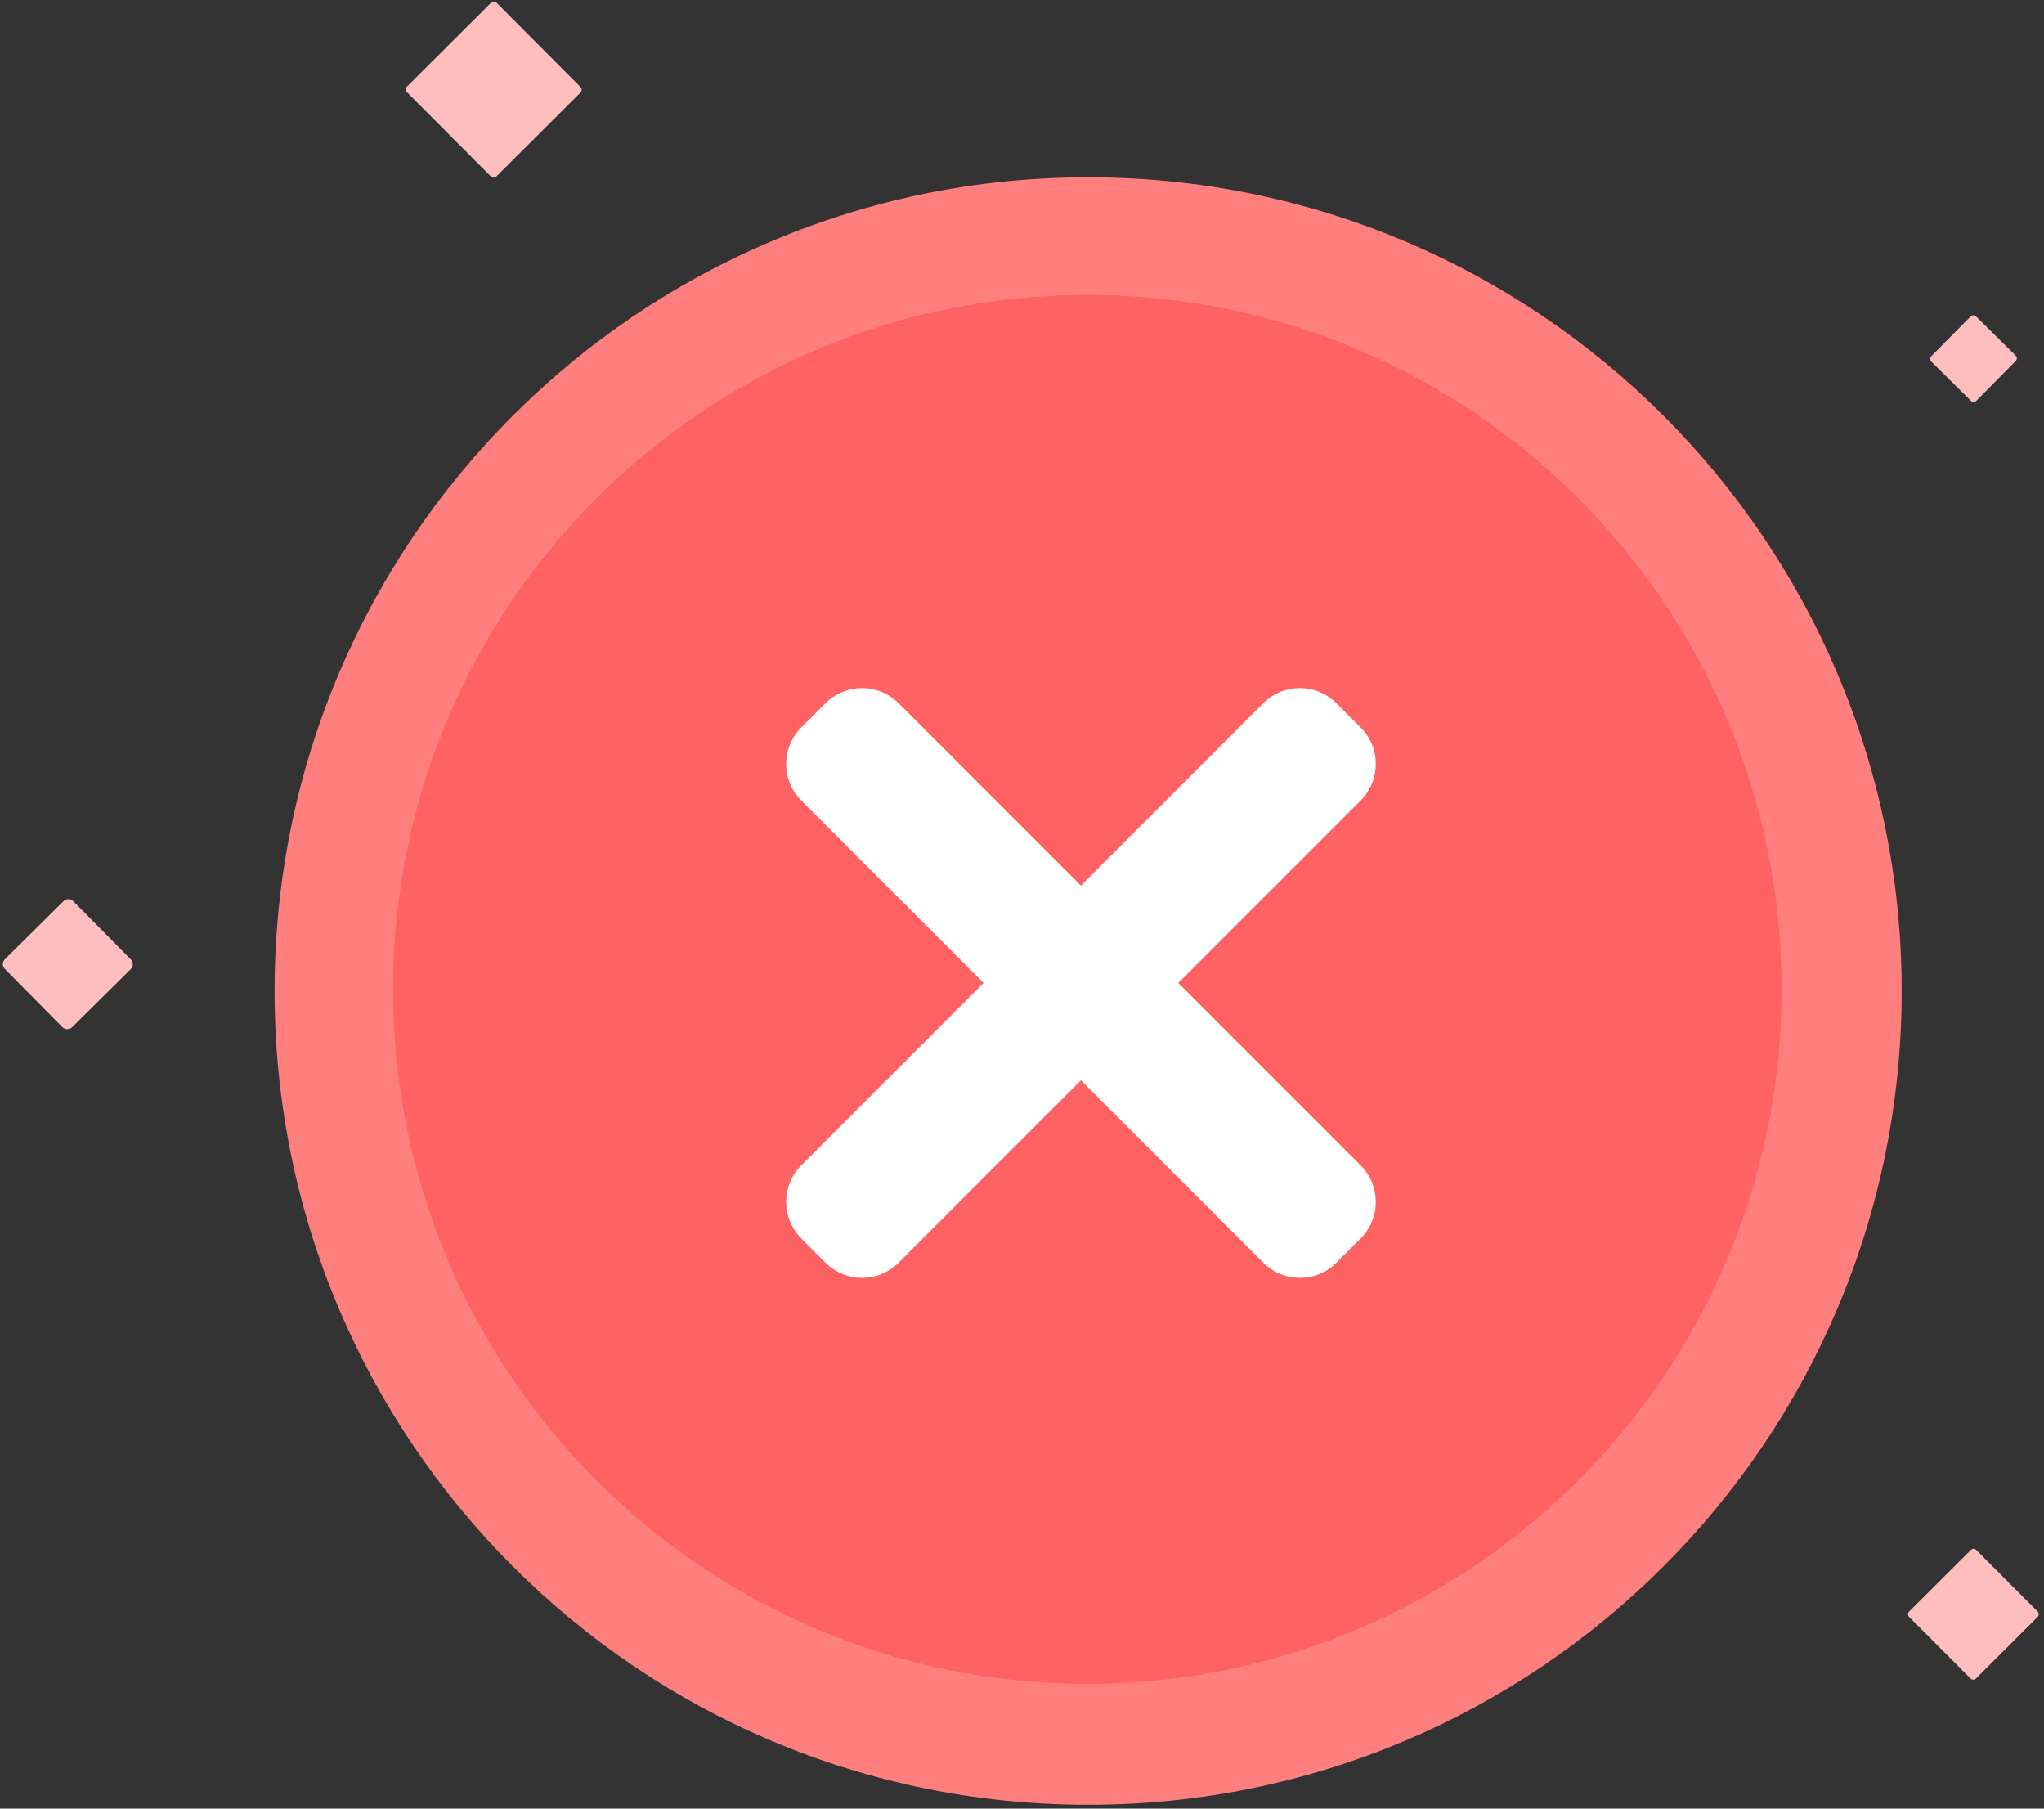 <svg width="104" height="92" viewBox="0 0 104 92" fill="none" xmlns="http://www.w3.org/2000/svg">
<rect x="0" y="0" width="104" height="92" fill="#333333" stroke="none"/>
<g id="Group 57125">
<g id="Screenshot 2023-03-24 at 11.06.43 AM">
<path id="Rectangle 3254" d="M24.985 0.139L20.702 4.41C20.625 4.487 20.625 4.611 20.702 4.688L24.977 8.975C25.053 9.052 25.178 9.053 25.255 8.976L29.538 4.705C29.615 4.628 29.615 4.503 29.538 4.426L25.264 0.139C25.187 0.062 25.062 0.062 24.985 0.139Z" fill="#FFBEBE"/>
<path id="Rectangle 3255" d="M102.562 18.093L100.539 16.091C100.465 16.018 100.345 16.018 100.271 16.093L98.262 18.123C98.188 18.198 98.189 18.318 98.263 18.392L100.286 20.393C100.36 20.467 100.48 20.466 100.554 20.392L102.563 18.361C102.637 18.287 102.636 18.167 102.562 18.093Z" fill="#FFBEBE"/>
<path id="Rectangle 3256" d="M3.232 45.84L0.249 48.792C0.112 48.929 0.11 49.151 0.247 49.288L3.174 52.247C3.311 52.384 3.532 52.386 3.67 52.249L6.653 49.297C6.791 49.161 6.792 48.939 6.656 48.802L3.728 45.843C3.592 45.706 3.37 45.704 3.232 45.84Z" fill="#FFBEBE"/>
<path id="Rectangle 3257" d="M100.282 78.84L97.136 81.977C97.062 82.051 97.062 82.171 97.136 82.246L100.265 85.383C100.339 85.458 100.459 85.458 100.533 85.384L103.679 82.247C103.754 82.173 103.754 82.052 103.68 81.978L100.551 78.841C100.477 78.766 100.357 78.766 100.282 78.84Z" fill="#FFBEBE"/>
</g>
<g id="Group 57124">
<path id="Ellipse 37" d="M55.365 91.805C78.226 91.805 96.759 73.272 96.759 50.411C96.759 27.549 78.226 9.017 55.365 9.017C32.504 9.017 13.971 27.549 13.971 50.411C13.971 73.272 32.504 91.805 55.365 91.805Z" fill="#FF7E7E"/>
<path id="Ellipse 38" d="M55.325 85.65C74.834 85.65 90.649 69.835 90.649 50.326C90.649 30.816 74.834 15.001 55.325 15.001C35.815 15.001 20 30.816 20 50.326C20 69.835 35.815 85.65 55.325 85.65Z" fill="#FF6262"/>
<g id="Group 64097">
<path id="Vector" d="M69.233 59.282L45.72 35.769C44.695 34.744 43.032 34.744 42.008 35.769L40.769 37.006C39.744 38.032 39.744 39.695 40.769 40.718L64.281 64.231C65.307 65.256 66.97 65.256 67.994 64.231L69.231 62.994C70.258 61.97 70.258 60.307 69.233 59.282Z" fill="white"/>
<path id="Vector_2" d="M64.281 35.769L40.769 59.281C39.744 60.307 39.744 61.97 40.769 62.993L42.006 64.231C43.032 65.256 44.695 65.256 45.718 64.231L69.233 40.72C70.258 39.694 70.258 38.032 69.233 37.008L67.995 35.771C66.97 34.743 65.307 34.743 64.281 35.769Z" fill="white"/>
</g>
</g>
</g>
</svg>
